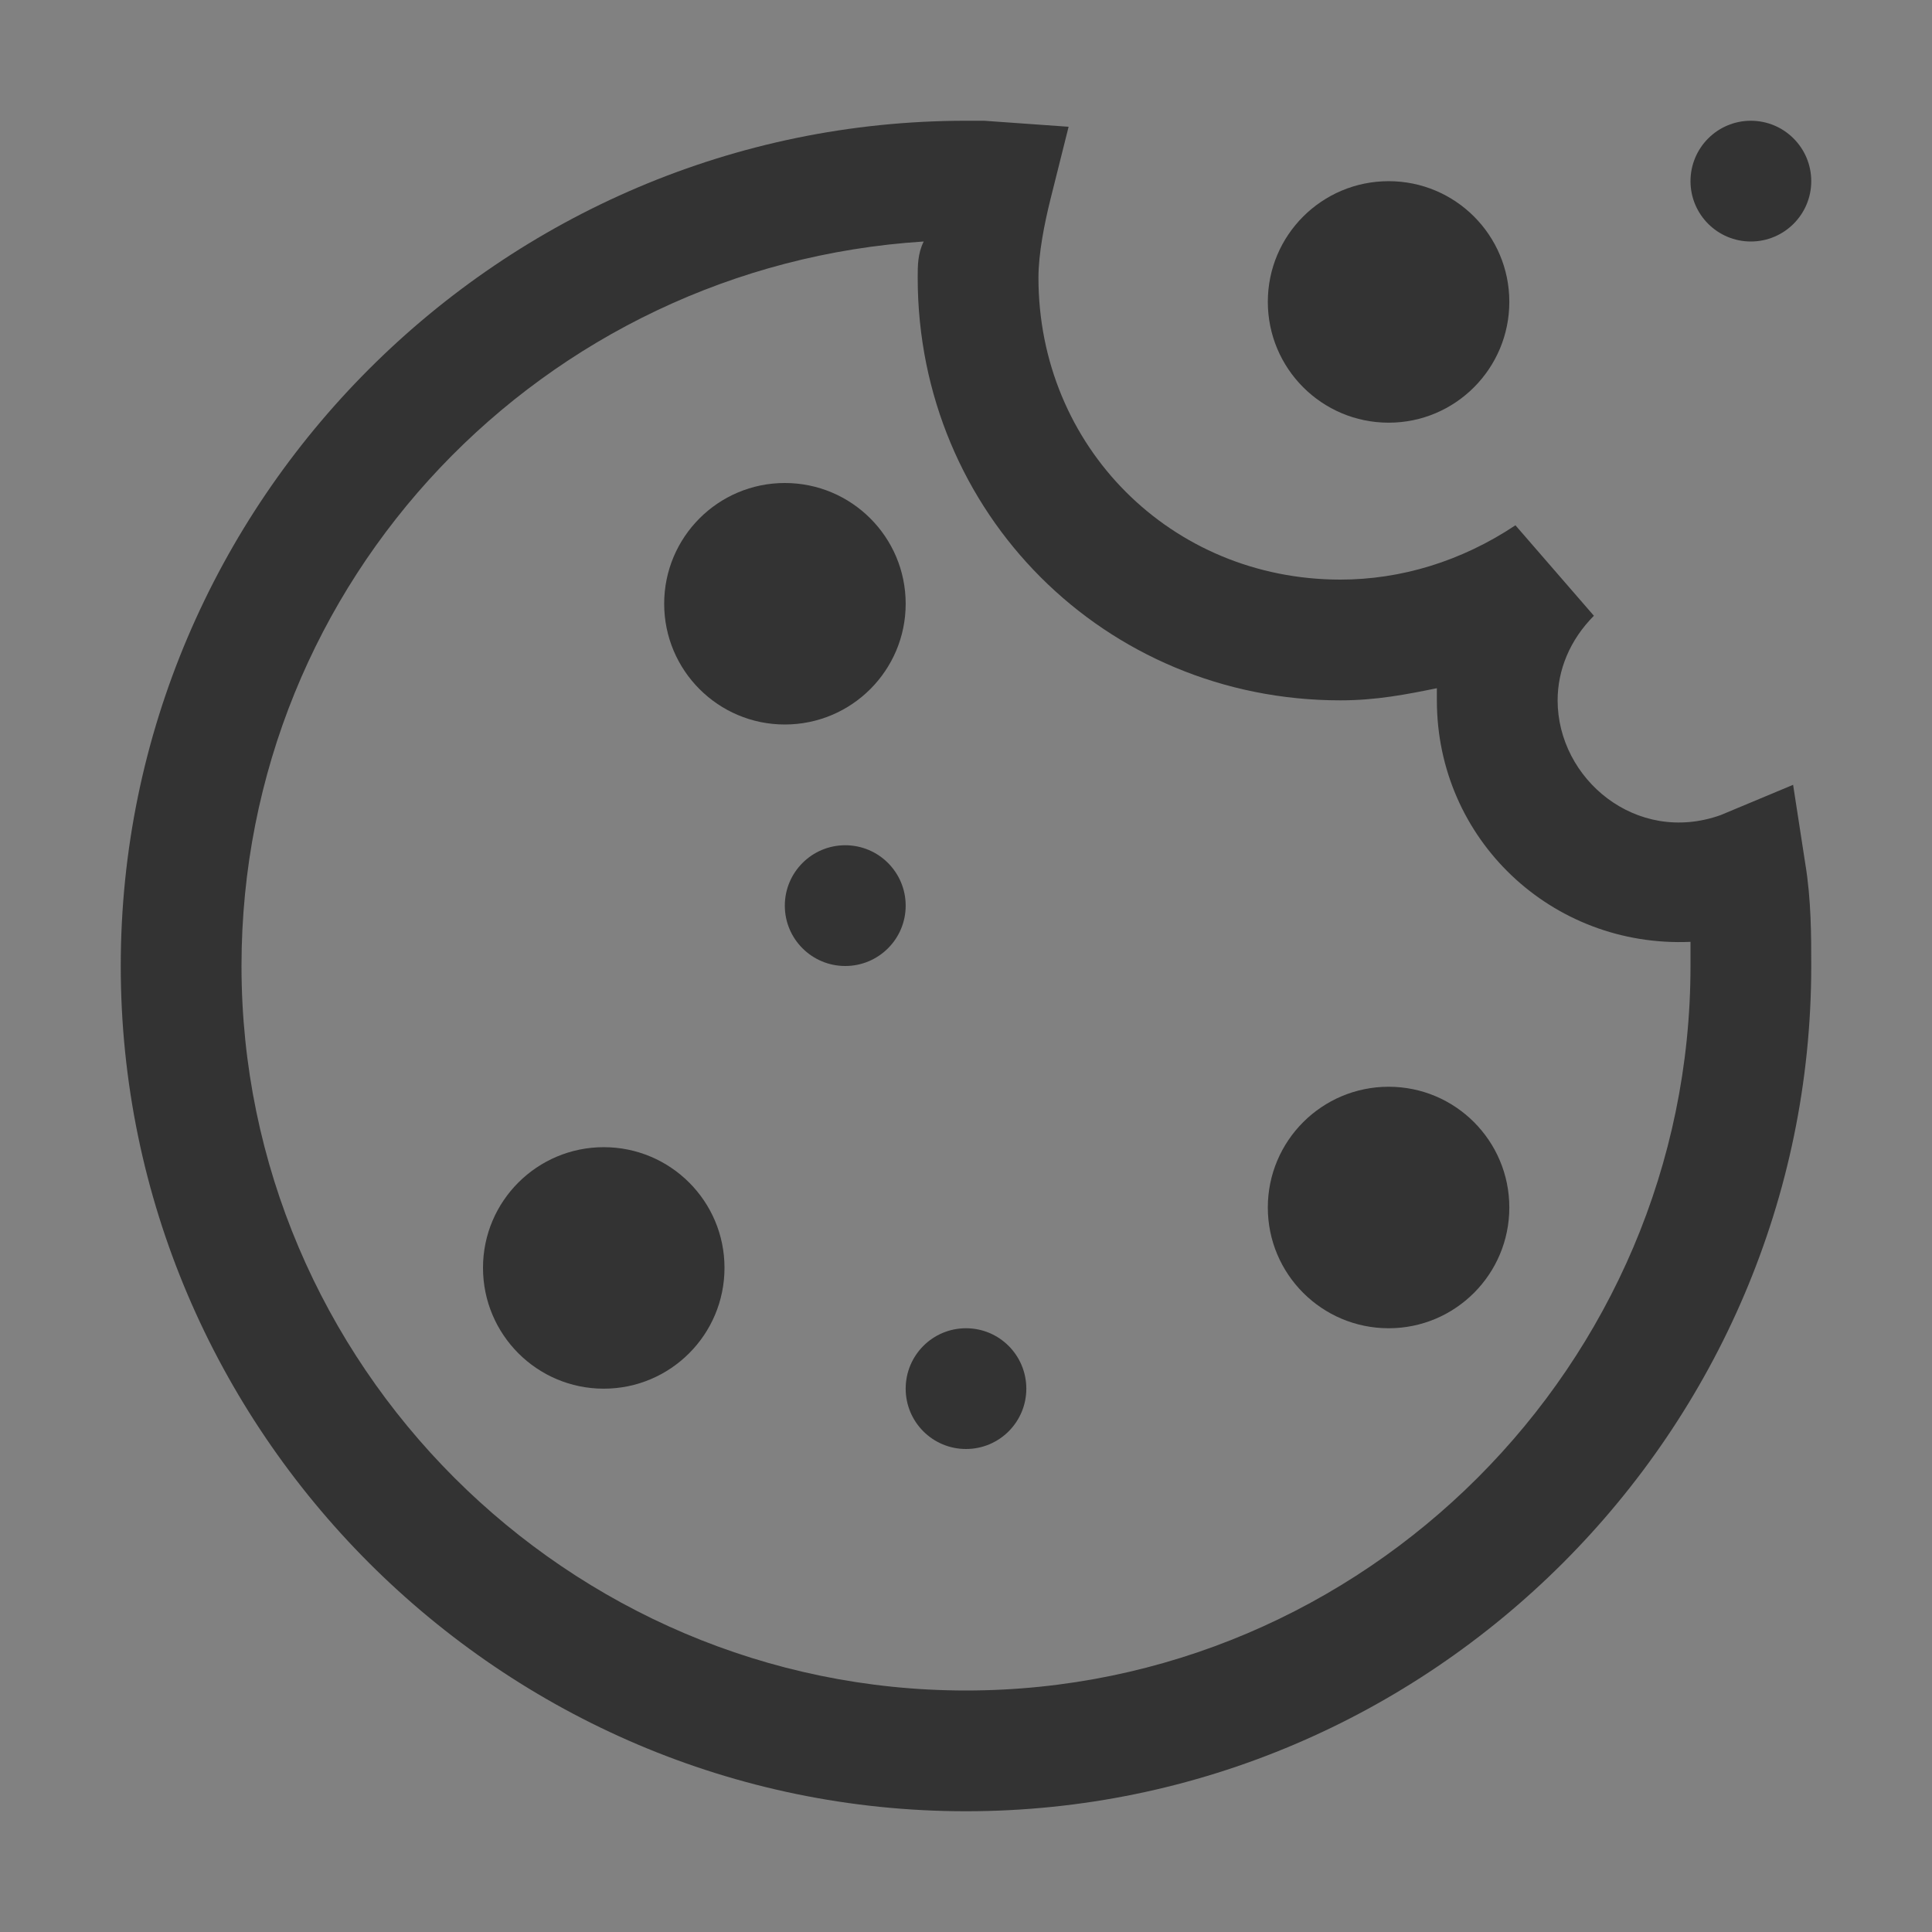 <svg width="18" height="18" viewBox="0 0 18 18" fill="none" xmlns="http://www.w3.org/2000/svg">
<rect x="0" y="0" width="18" height="18" fill="#808080" stroke="none"/>
<rect width="18" height="18" fill="white" fill-opacity="0.01" style="mix-blend-mode:multiply"/>
<path d="M5.625 12.938C6.246 12.938 6.75 12.434 6.75 11.812C6.75 11.191 6.246 10.688 5.625 10.688C5.004 10.688 4.5 11.191 4.5 11.812C4.5 12.434 5.004 12.938 5.625 12.938Z" fill="#333333"/>
<path d="M12.938 12.375C13.559 12.375 14.062 11.871 14.062 11.25C14.062 10.629 13.559 10.125 12.938 10.125C12.316 10.125 11.812 10.629 11.812 11.25C11.812 11.871 12.316 12.375 12.938 12.375Z" fill="#333333"/>
<path d="M7.312 6.75C7.934 6.75 8.438 6.246 8.438 5.625C8.438 5.004 7.934 4.5 7.312 4.5C6.691 4.5 6.188 5.004 6.188 5.625C6.188 6.246 6.691 6.75 7.312 6.75Z" fill="#333333"/>
<path d="M7.875 9C8.186 9 8.438 8.748 8.438 8.438C8.438 8.127 8.186 7.875 7.875 7.875C7.564 7.875 7.312 8.127 7.312 8.438C7.312 8.748 7.564 9 7.875 9Z" fill="#333333"/>
<path d="M12.938 3.938C13.559 3.938 14.062 3.434 14.062 2.812C14.062 2.191 13.559 1.688 12.938 1.688C12.316 1.688 11.812 2.191 11.812 2.812C11.812 3.434 12.316 3.938 12.938 3.938Z" fill="#333333"/>
<path d="M16.312 2.25C16.623 2.25 16.875 1.998 16.875 1.688C16.875 1.377 16.623 1.125 16.312 1.125C16.002 1.125 15.75 1.377 15.75 1.688C15.75 1.998 16.002 2.25 16.312 2.25Z" fill="#333333"/>
<path d="M9 13.5C9.311 13.5 9.562 13.248 9.562 12.938C9.562 12.627 9.311 12.375 9 12.375C8.689 12.375 8.438 12.627 8.438 12.938C8.438 13.248 8.689 13.5 9 13.5Z" fill="#333333"/>
<path d="M9 16.875C4.669 16.875 1.125 13.331 1.125 9C1.125 4.669 4.669 1.125 9 1.125C9.056 1.125 9.113 1.125 9.169 1.125L9.956 1.181L9.787 1.856C9.731 2.081 9.675 2.362 9.675 2.587C9.675 4.162 10.912 5.4 12.488 5.4C13.05 5.4 13.613 5.231 14.119 4.894L14.85 5.737C14.625 5.963 14.512 6.244 14.512 6.525C14.512 7.256 15.244 7.875 16.031 7.594L16.706 7.312L16.819 8.044C16.875 8.381 16.875 8.719 16.875 9C16.875 13.331 13.331 16.875 9 16.875ZM8.606 2.25C5.062 2.475 2.25 5.4 2.25 9C2.25 12.713 5.287 15.75 9 15.75C12.713 15.75 15.75 12.713 15.75 9C15.75 8.944 15.75 8.831 15.75 8.775C14.456 8.831 13.387 7.819 13.387 6.525C13.387 6.469 13.387 6.469 13.387 6.412C13.106 6.469 12.825 6.525 12.488 6.525C10.294 6.525 8.55 4.781 8.55 2.587C8.55 2.475 8.55 2.362 8.606 2.25Z" fill="#333333"/>
</svg>
